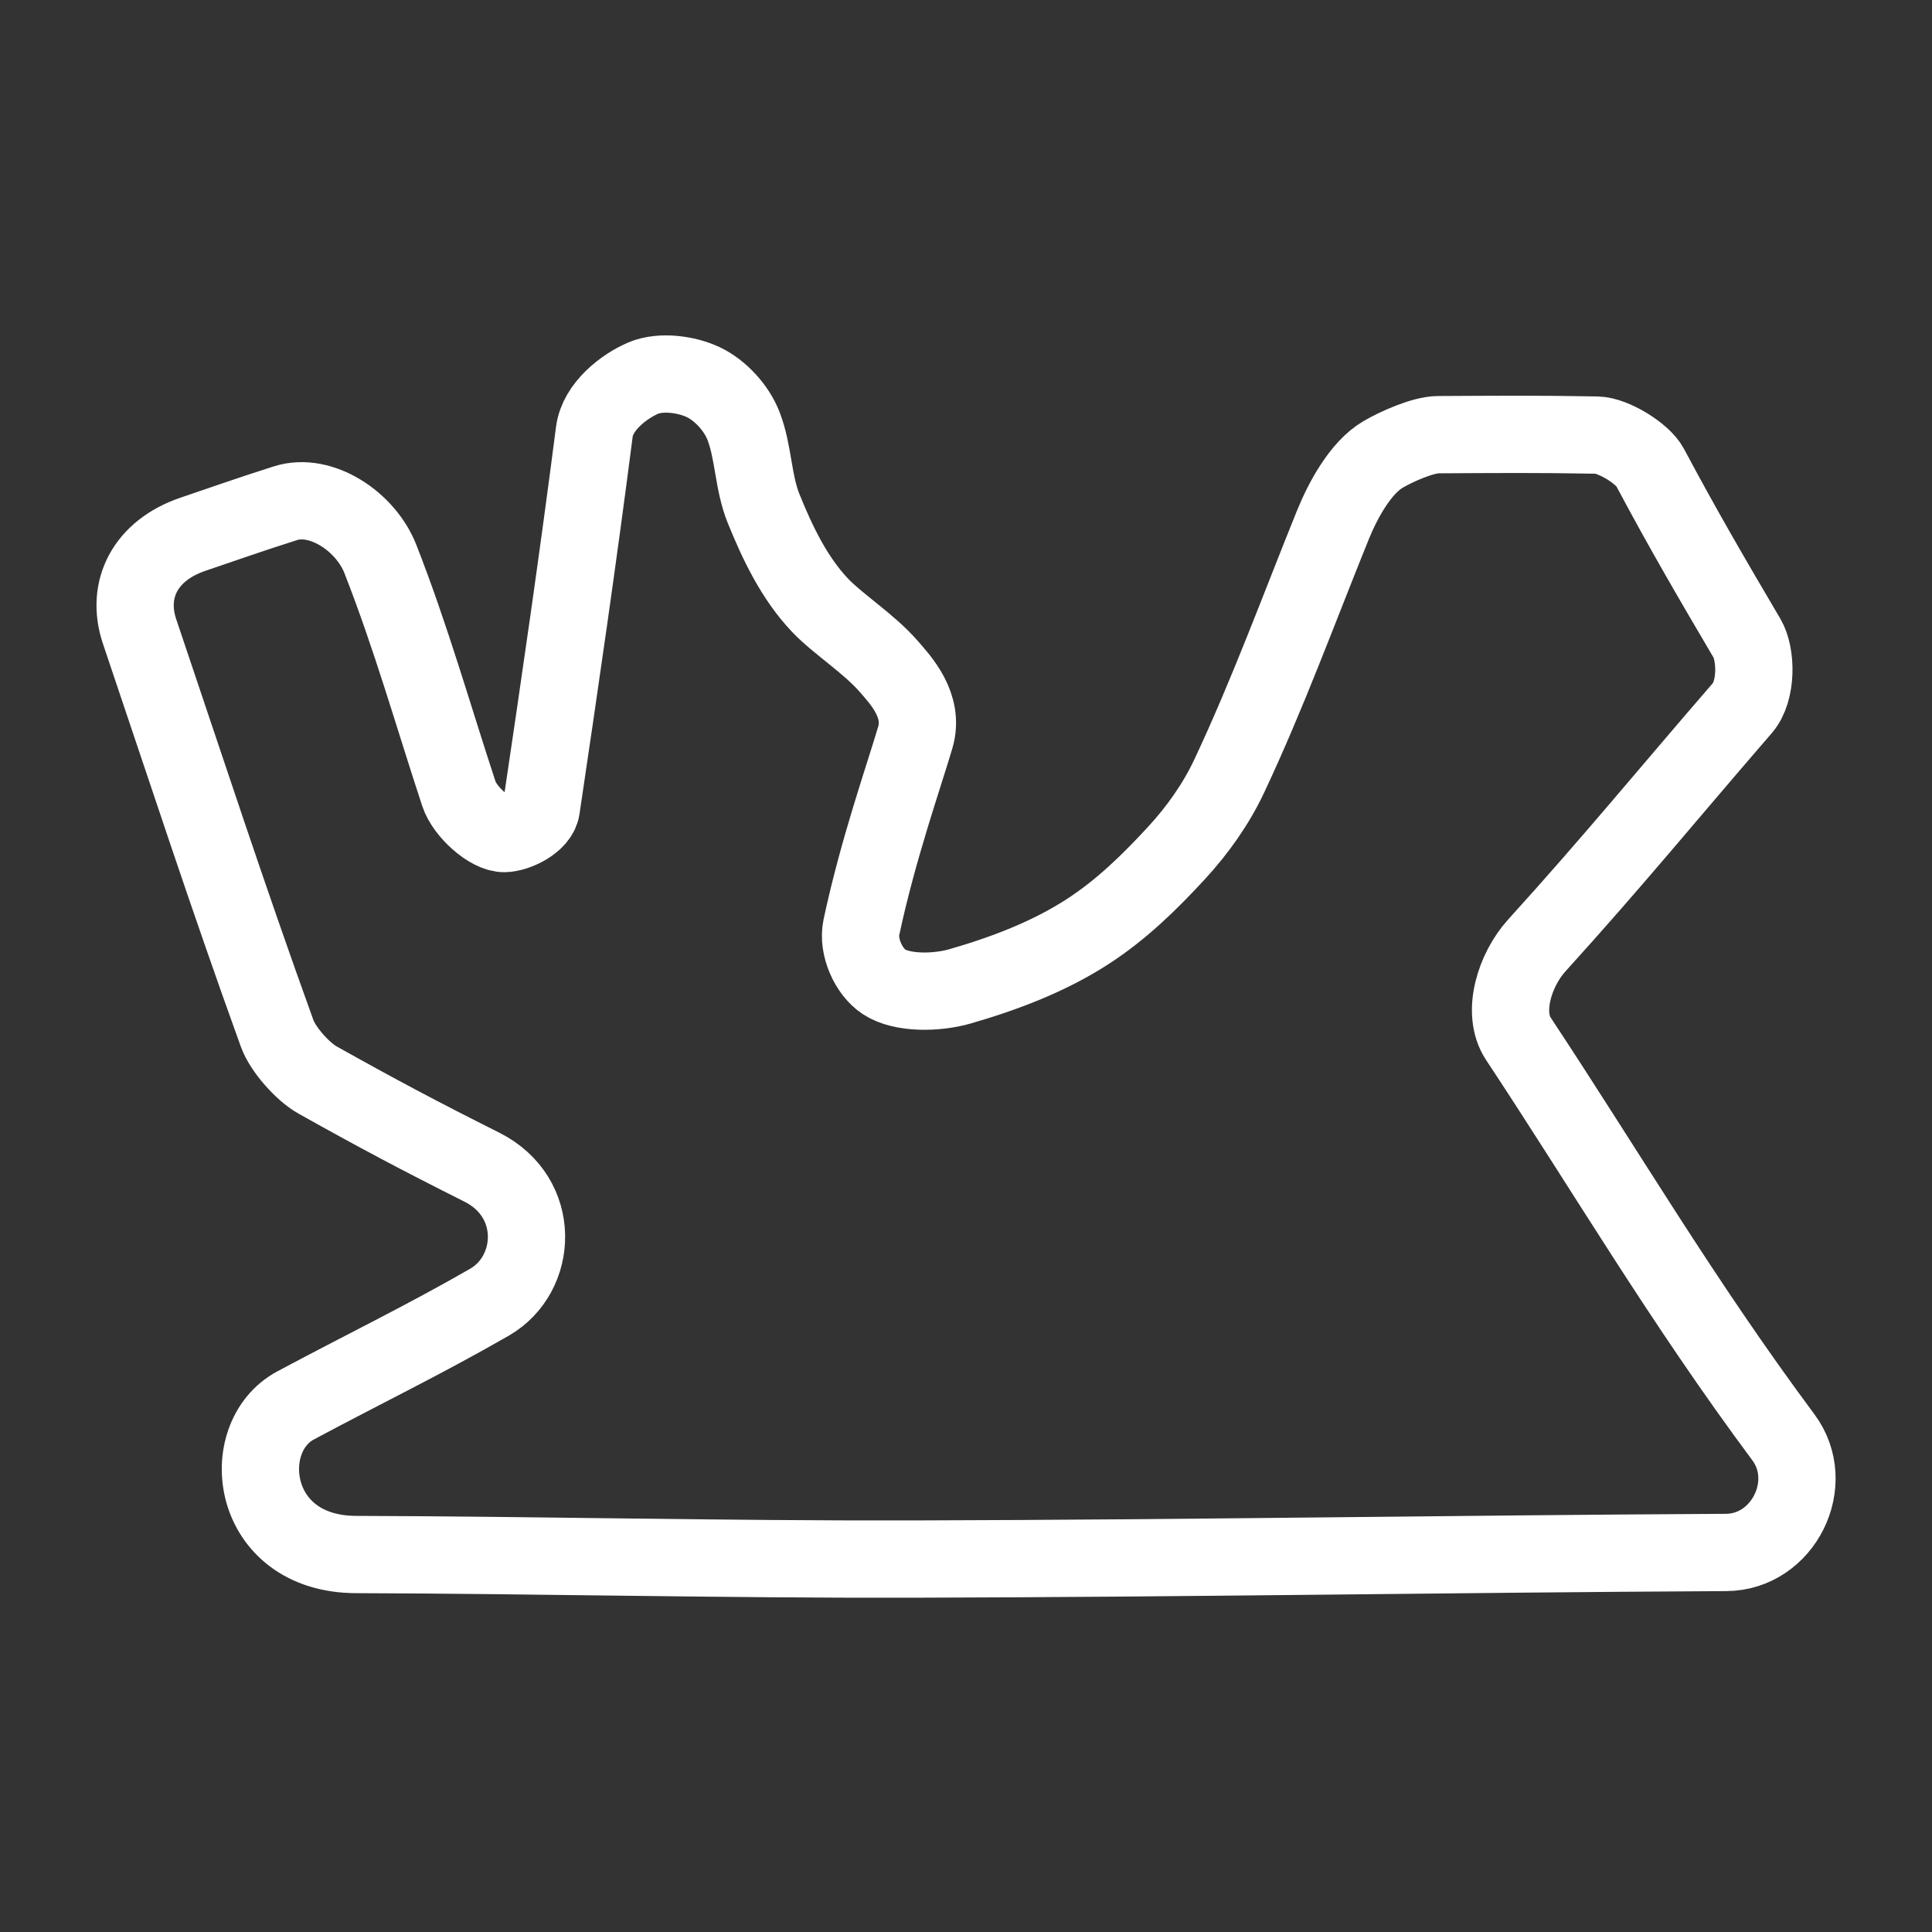 <svg xml:space="preserve" width="500" height="500" xmlns="http://www.w3.org/2000/svg">
  <rect width="100%" height="100%" fill="#333333" stroke="none"/>
  <path style="fill:none;stroke:#fff;stroke-width:20;stroke-dasharray:none;stroke-opacity:1;stroke-linejoin:round" d="M236.125 403.485c-49.465.116-97.022-1.042-143.961-1.175-27.707-.08-30.999-30.373-15.683-38.579 17.206-9.218 33.39-17.045 50.186-26.716 12.614-7.262 13.608-27.13-1.947-34.945-16.459-8.268-26.63-13.663-42.507-22.548-3.873-2.168-8.985-7.91-10.491-12.076-12.827-35.478-23.44-68.035-35.585-103.98-3.702-10.956 1.518-21.052 13.844-25.22 9.487-3.208 13.703-4.766 23.904-8.015 9.142-2.911 20.726 4.671 24.552 14.427 8 20.4 13.693 40.66 20.334 60.806 1.516 4.598 7.909 10.341 11.79 10.26 3.072-.065 8.963-2.794 9.518-6.52 4.844-32.513 9.567-65.009 13.736-97.46.85-6.612 7.809-11.83 12.655-13.893 4.528-1.927 11.25-.997 15.575 1.07 4.327 2.066 8.537 6.56 10.383 11.327 2.624 6.775 2.43 14.55 5.192 21.373 3.583 8.851 7.929 17.972 14.601 25.006 4.586 4.834 12.624 9.915 17.721 15.764 3.11 3.568 9.362 10.18 6.94 18.433-2.863 9.753-9.637 28.902-13.953 49.158-1.074 5.04 1.888 11.502 5.84 14.106 4.7 3.096 13.672 2.909 19.686 1.175 11.291-3.253 22.9-7.598 33.097-14.213 8.694-5.639 15.922-12.71 22.93-20.304 5.4-5.851 10.208-12.61 13.628-19.877 9.992-21.23 17.942-43.035 26.824-64.974 2.655-6.558 7.221-14.892 12.979-18.274 3.493-2.051 10.342-5.11 14.277-5.13 15.977-.074 24.919-.183 41.1.108 4.17.075 11.806 4.707 13.737 8.335 8.55 16.064 16.042 28.883 25.093 44.242 2.441 4.142 2.662 13.613-1.19 18.06-19.19 22.164-33.343 39.55-53.214 61.448-5.667 6.244-9.242 17.372-4.76 24.151 23.111 34.955 42.192 67.636 68.574 103.125 8.857 11.914-.043 29.737-14.818 29.815-71.385.376-138.336 1.54-210.587 1.71z"/>
</svg>
